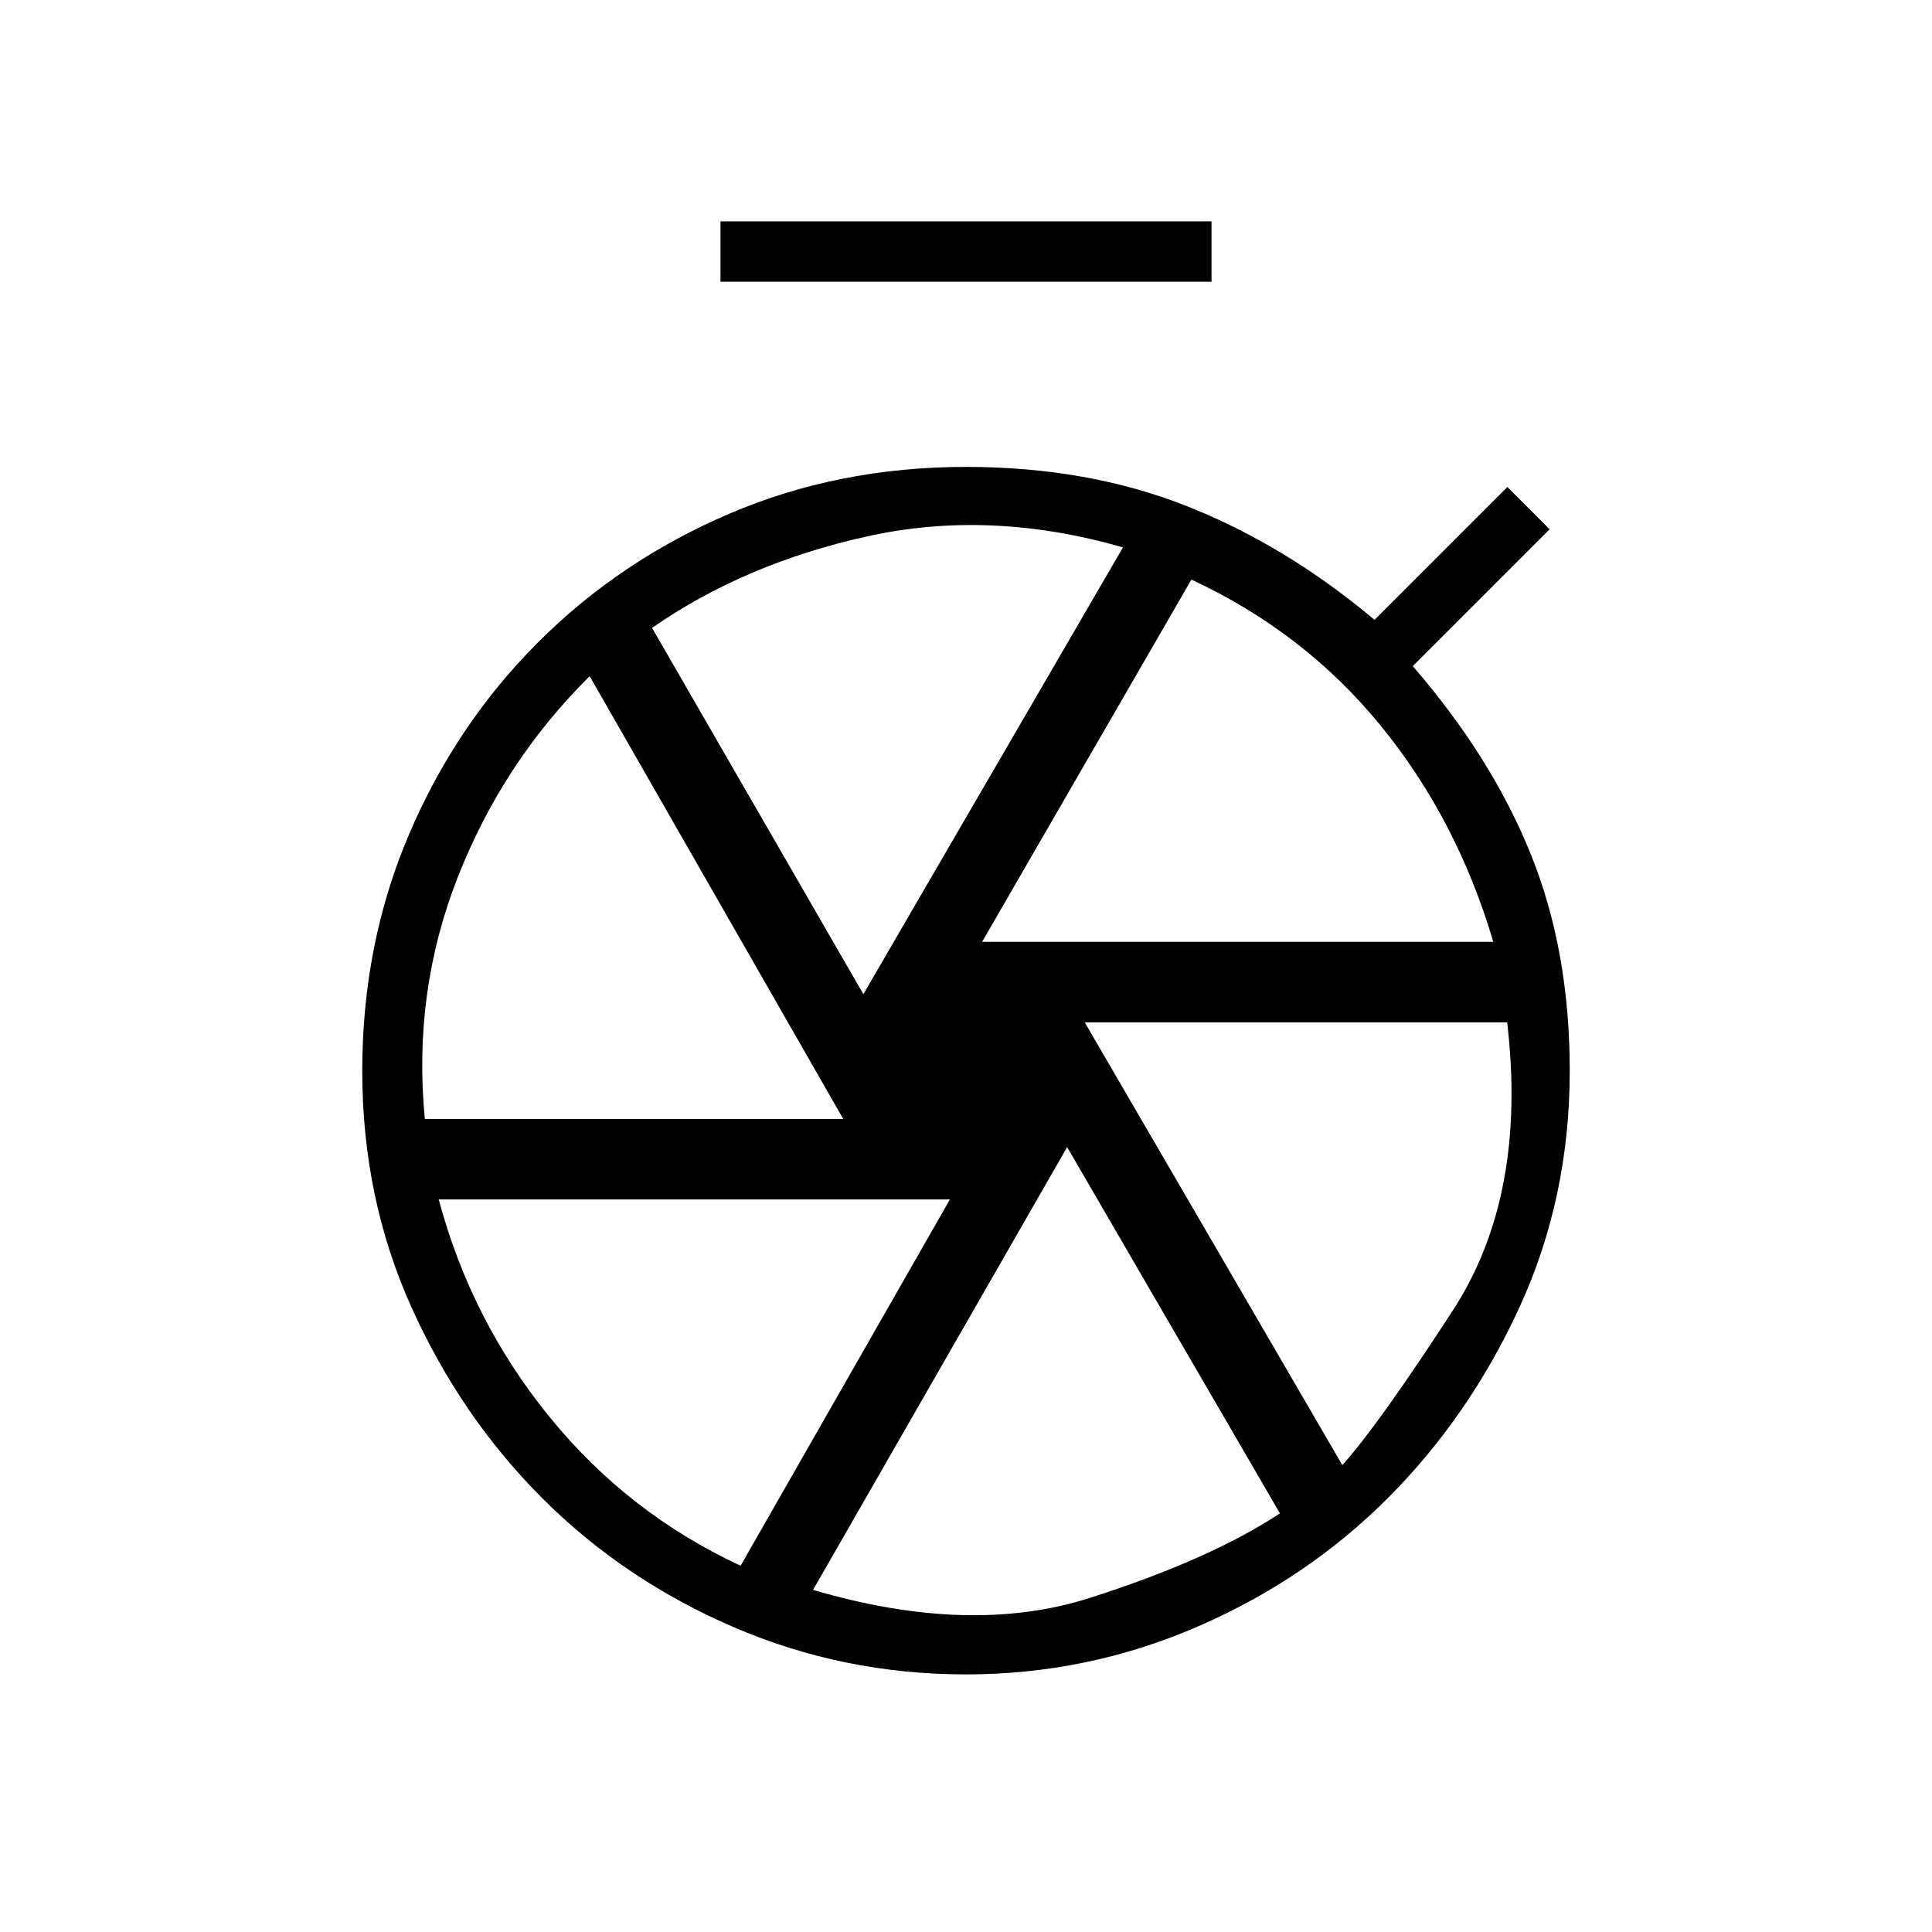 <svg xmlns="http://www.w3.org/2000/svg" height="20" viewBox="0 -960 960 960" width="20"><path d="M358-820v-30h244v30H358Zm122 692q-61 0-115.5-23.5t-95-64q-40.5-40.5-65-94.82-24.5-54.31-24.5-117.5 0-63.18 23.27-117.66 23.26-54.47 63.94-95.2 40.68-40.73 95.09-64.02Q416.71-728 480-728q60.49 0 109.75 19.5Q639-689 683-652l66-66 21 21-68 68q39 45 58.5 93.11T780-428q0 63.25-25 117.62-25 54.38-65.5 94.88-40.5 40.5-95 64T480-128Zm0-303Zm8-61h254q-18-61-56-107.5T592-672L488-492Zm-59 26 129-222q-66-19-127-5.5T324-648l105 182Zm-217.9 62H419L293-624q-43 42.57-65.5 99.78Q205-467 211.1-404ZM368-182l104-182H218q16 60 55 108t95 74Zm36 12q78 23 137.5 4t94.5-42L530.25-390 404-170Zm263-62q18-20 55-77t26.9-143H539l128 220Z"/></svg>
